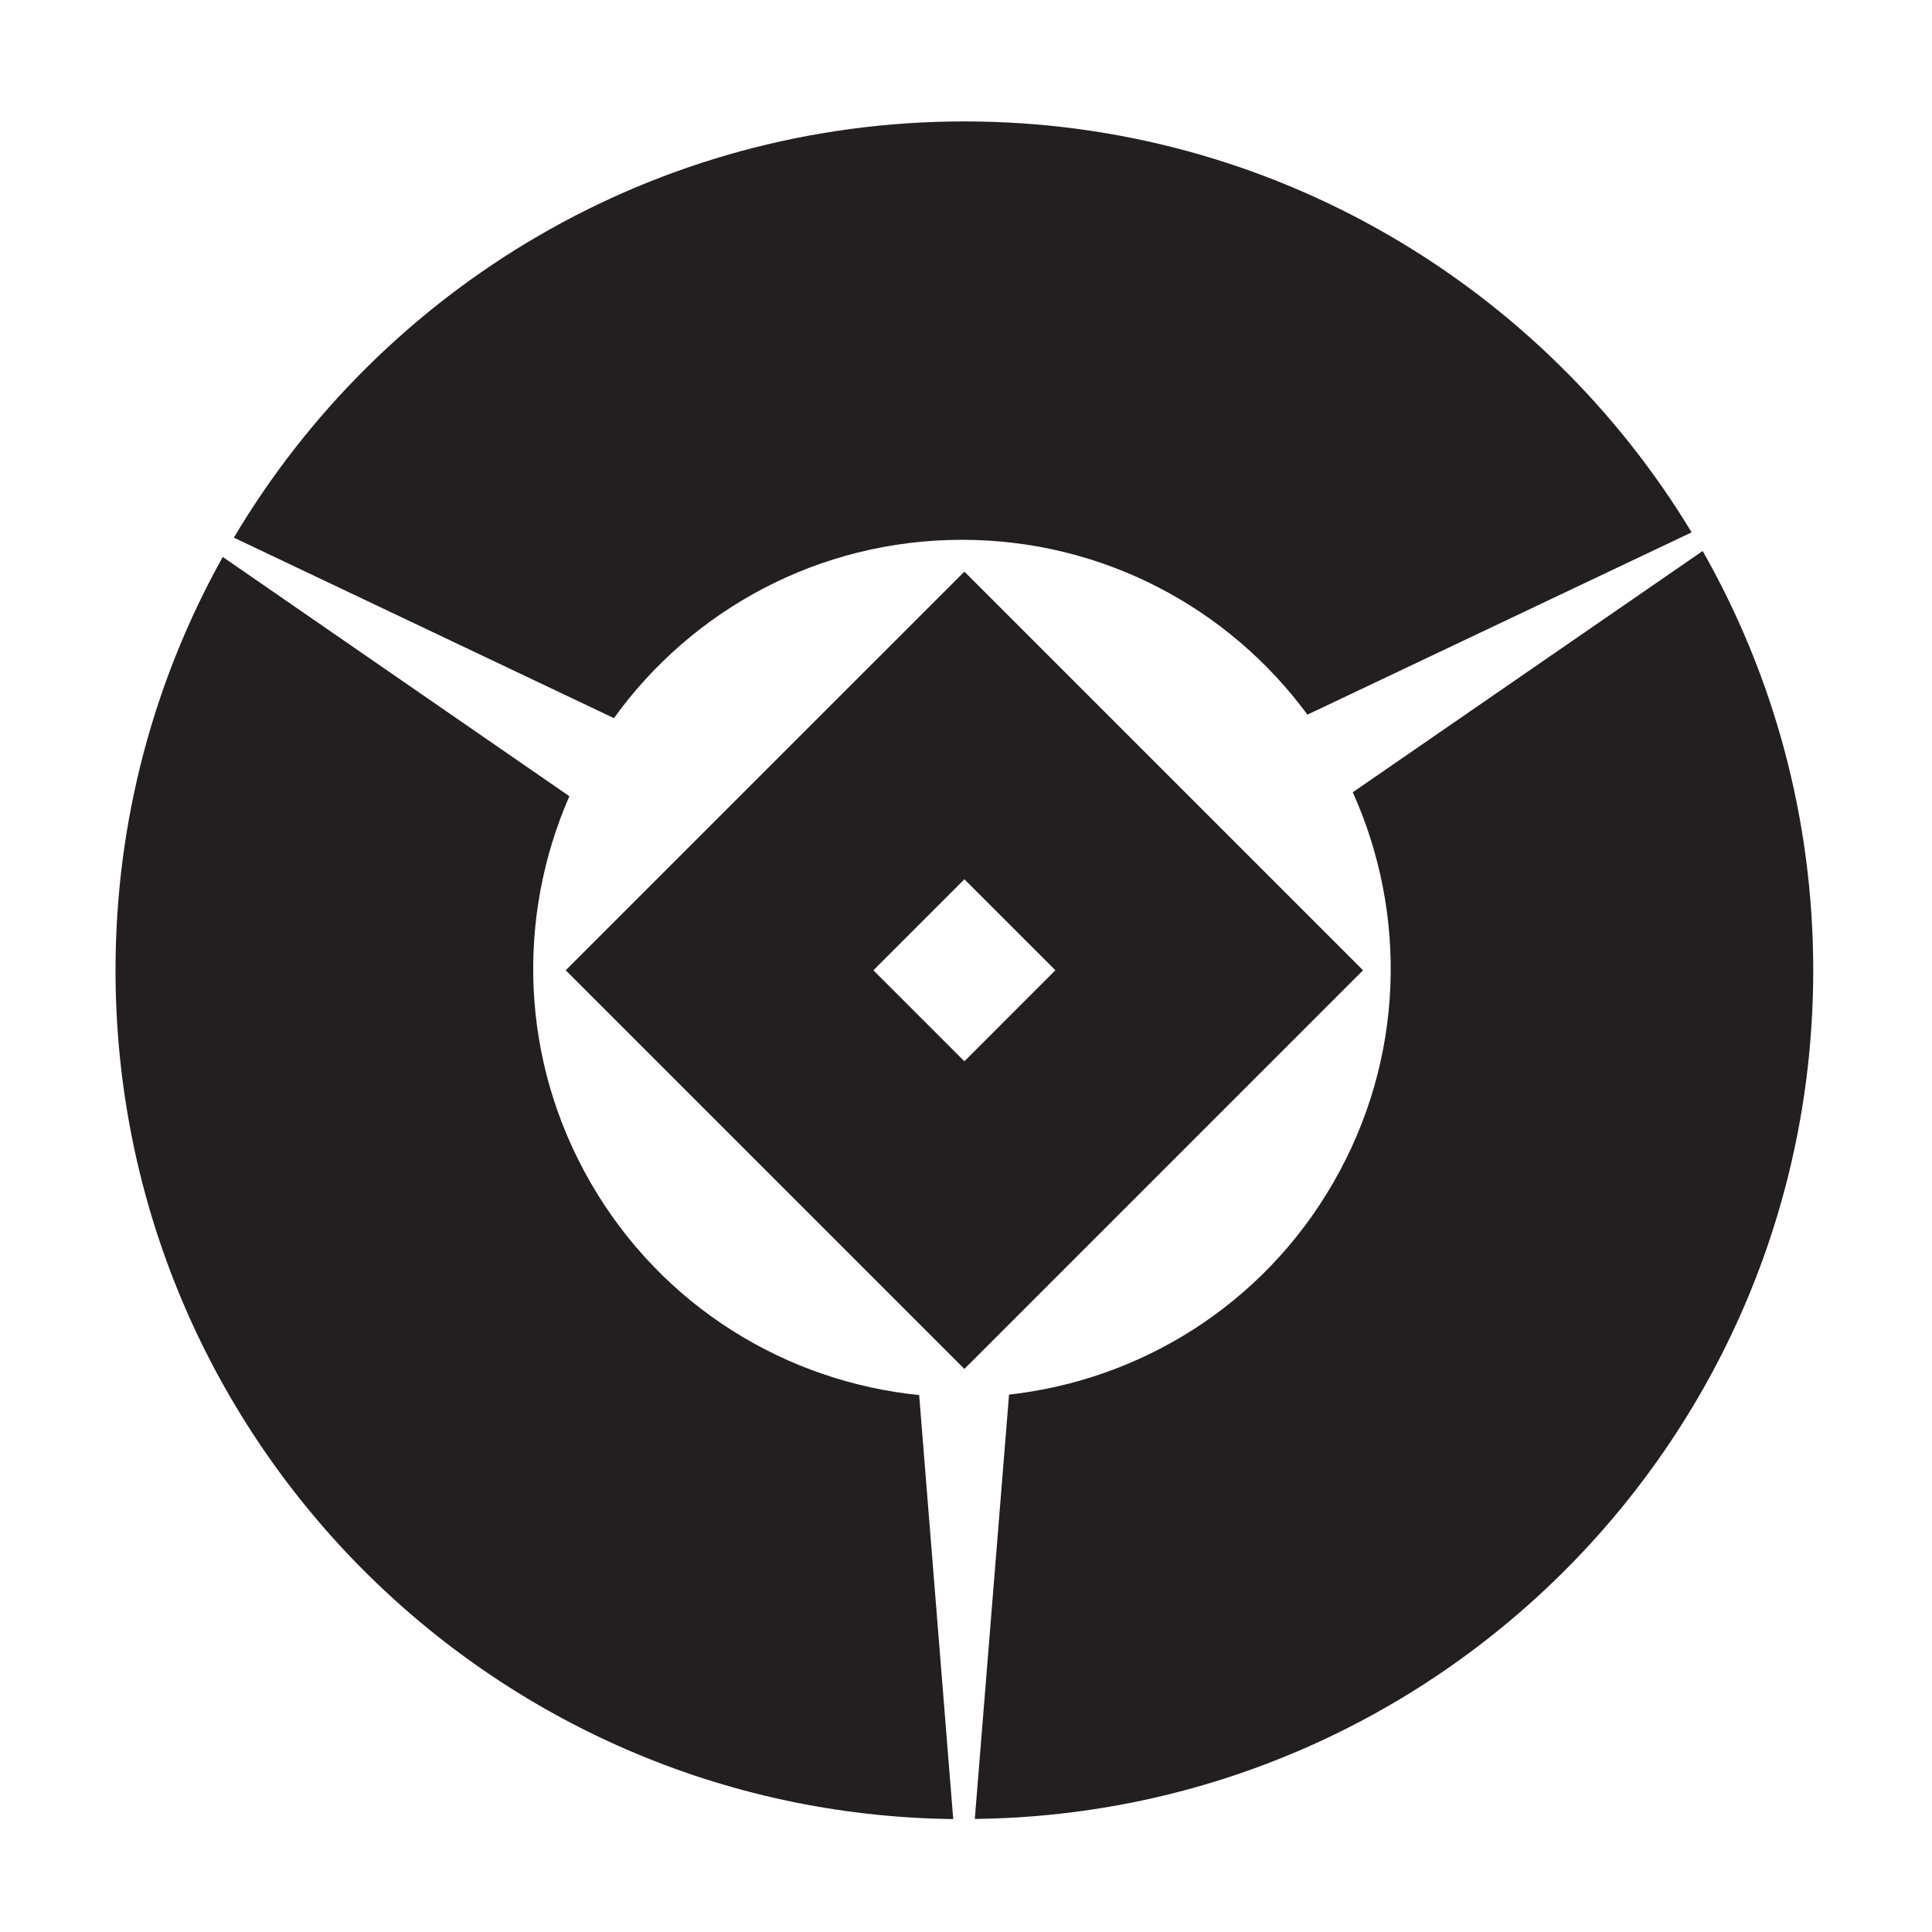 <?xml version="1.0" encoding="UTF-8" standalone="no"?>
<!-- Created with Inkscape (http://www.inkscape.org/) -->

<svg
   version="1.1"
   id="svg2216"
   width="793.701"
   height="793.701"
   viewBox="0 0 793.701 793.701"
   sodipodi:docname="Mitsujigamini Kuginuki.svg"
   inkscape:version="1.2 (dc2aeda, 2022-05-15)"
   xmlns:inkscape="http://www.inkscape.org/namespaces/inkscape"
   xmlns:sodipodi="http://sodipodi.sourceforge.net/DTD/sodipodi-0.dtd"
   xmlns="http://www.w3.org/2000/svg"
   xmlns:svg="http://www.w3.org/2000/svg">
  <defs
     id="defs2220">
    <clipPath
       clipPathUnits="userSpaceOnUse"
       id="clipPath2413">
      <path
         d="M -521.217,285.524 H 74.059 v -841.89 H -521.217 Z"
         id="path2415"
         style="stroke-width:1" />
    </clipPath>
    <clipPath
       clipPathUnits="userSpaceOnUse"
       id="clipPath2419">
      <path
         d="m -293.702,681.981 h 595.276 v -841.89 h -595.276 z"
         id="path2421"
         style="stroke-width:1" />
    </clipPath>
    <clipPath
       clipPathUnits="userSpaceOnUse"
       id="clipPath2425">
      <path
         d="m -269.104,420.457 h 595.276 v -841.89 h -595.276 z"
         id="path2427"
         style="stroke-width:1" />
    </clipPath>
    <clipPath
       clipPathUnits="userSpaceOnUse"
       id="clipPath2431">
      <path
         d="M -524.608,291.271 H 70.668 v -841.89 H -524.608 Z"
         id="path2433"
         style="stroke-width:1" />
    </clipPath>
  </defs>
  <sodipodi:namedview
     id="namedview2218"
     pagecolor="#ffffff"
     bordercolor="#000000"
     borderopacity="0.25"
     inkscape:showpageshadow="2"
     inkscape:pageopacity="0.0"
     inkscape:pagecheckerboard="0"
     inkscape:deskcolor="#d1d1d1"
     showgrid="false"
     inkscape:zoom="0.21024124"
     inkscape:cx="-470.88764"
     inkscape:cy="561.26002"
     inkscape:window-width="1419"
     inkscape:window-height="456"
     inkscape:window-x="0"
     inkscape:window-y="25"
     inkscape:window-maximized="0"
     inkscape:current-layer="svg2216">
    <inkscape:page
       x="0"
       y="0"
       id="page2222"
       width="793.701"
       height="793.701" />
  </sodipodi:namedview>
  <path
     d="m 694.956,218.699 -157.84,74.892 c -32.058,-43.561 -83.691,-71.827 -141.931,-71.827 -58.88,0 -110.995,28.87 -142.969,73.263 L 96.082,220.875 C 156.844,118.501 268.502,49.881 396.185,49.881 c 126.666,0 237.692,67.797 298.771,168.818"
     style="fill:#231f20;fill-opacity:1;fill-rule:nonzero;stroke:none"
     id="path2236" />
  <path
     d="M 391.603,747.308 377.61,573.123 C 323.177,567.628 272.115,536.929 242.669,485.931 213.554,435.502 212.213,376.652 233.913,327.106 L 91.517,228.805 c -28.068,50.25 -44.06,108.161 -44.06,169.805 0,191.16 153.526,346.389 344.146,348.698"
     style="fill:#231f20;fill-opacity:1;fill-rule:nonzero;stroke:none"
     id="path2240" />
  <path
     d="m 699.478,226.361 -143.729,99.116 c 22.456,49.888 21.403,109.455 -8.044,160.453 -29.113,50.434 -79.412,81.017 -133.172,86.999 L 400.471,747.252 C 591.188,745.061 744.91,589.84 744.91,398.609 c 0,-62.647 -16.515,-121.439 -45.432,-172.248"
     style="fill:#231f20;fill-opacity:1;fill-rule:nonzero;stroke:none"
     id="path2244" />
  <path
     d="m 358.806,398.609 37.383,-37.381 37.377,37.381 -37.377,37.384 z M 396.189,234.836 232.412,398.609 396.189,562.381 559.955,398.609 Z"
     style="fill:#231f20;fill-opacity:1;fill-rule:nonzero;stroke:none"
     id="path2248" />
</svg>
